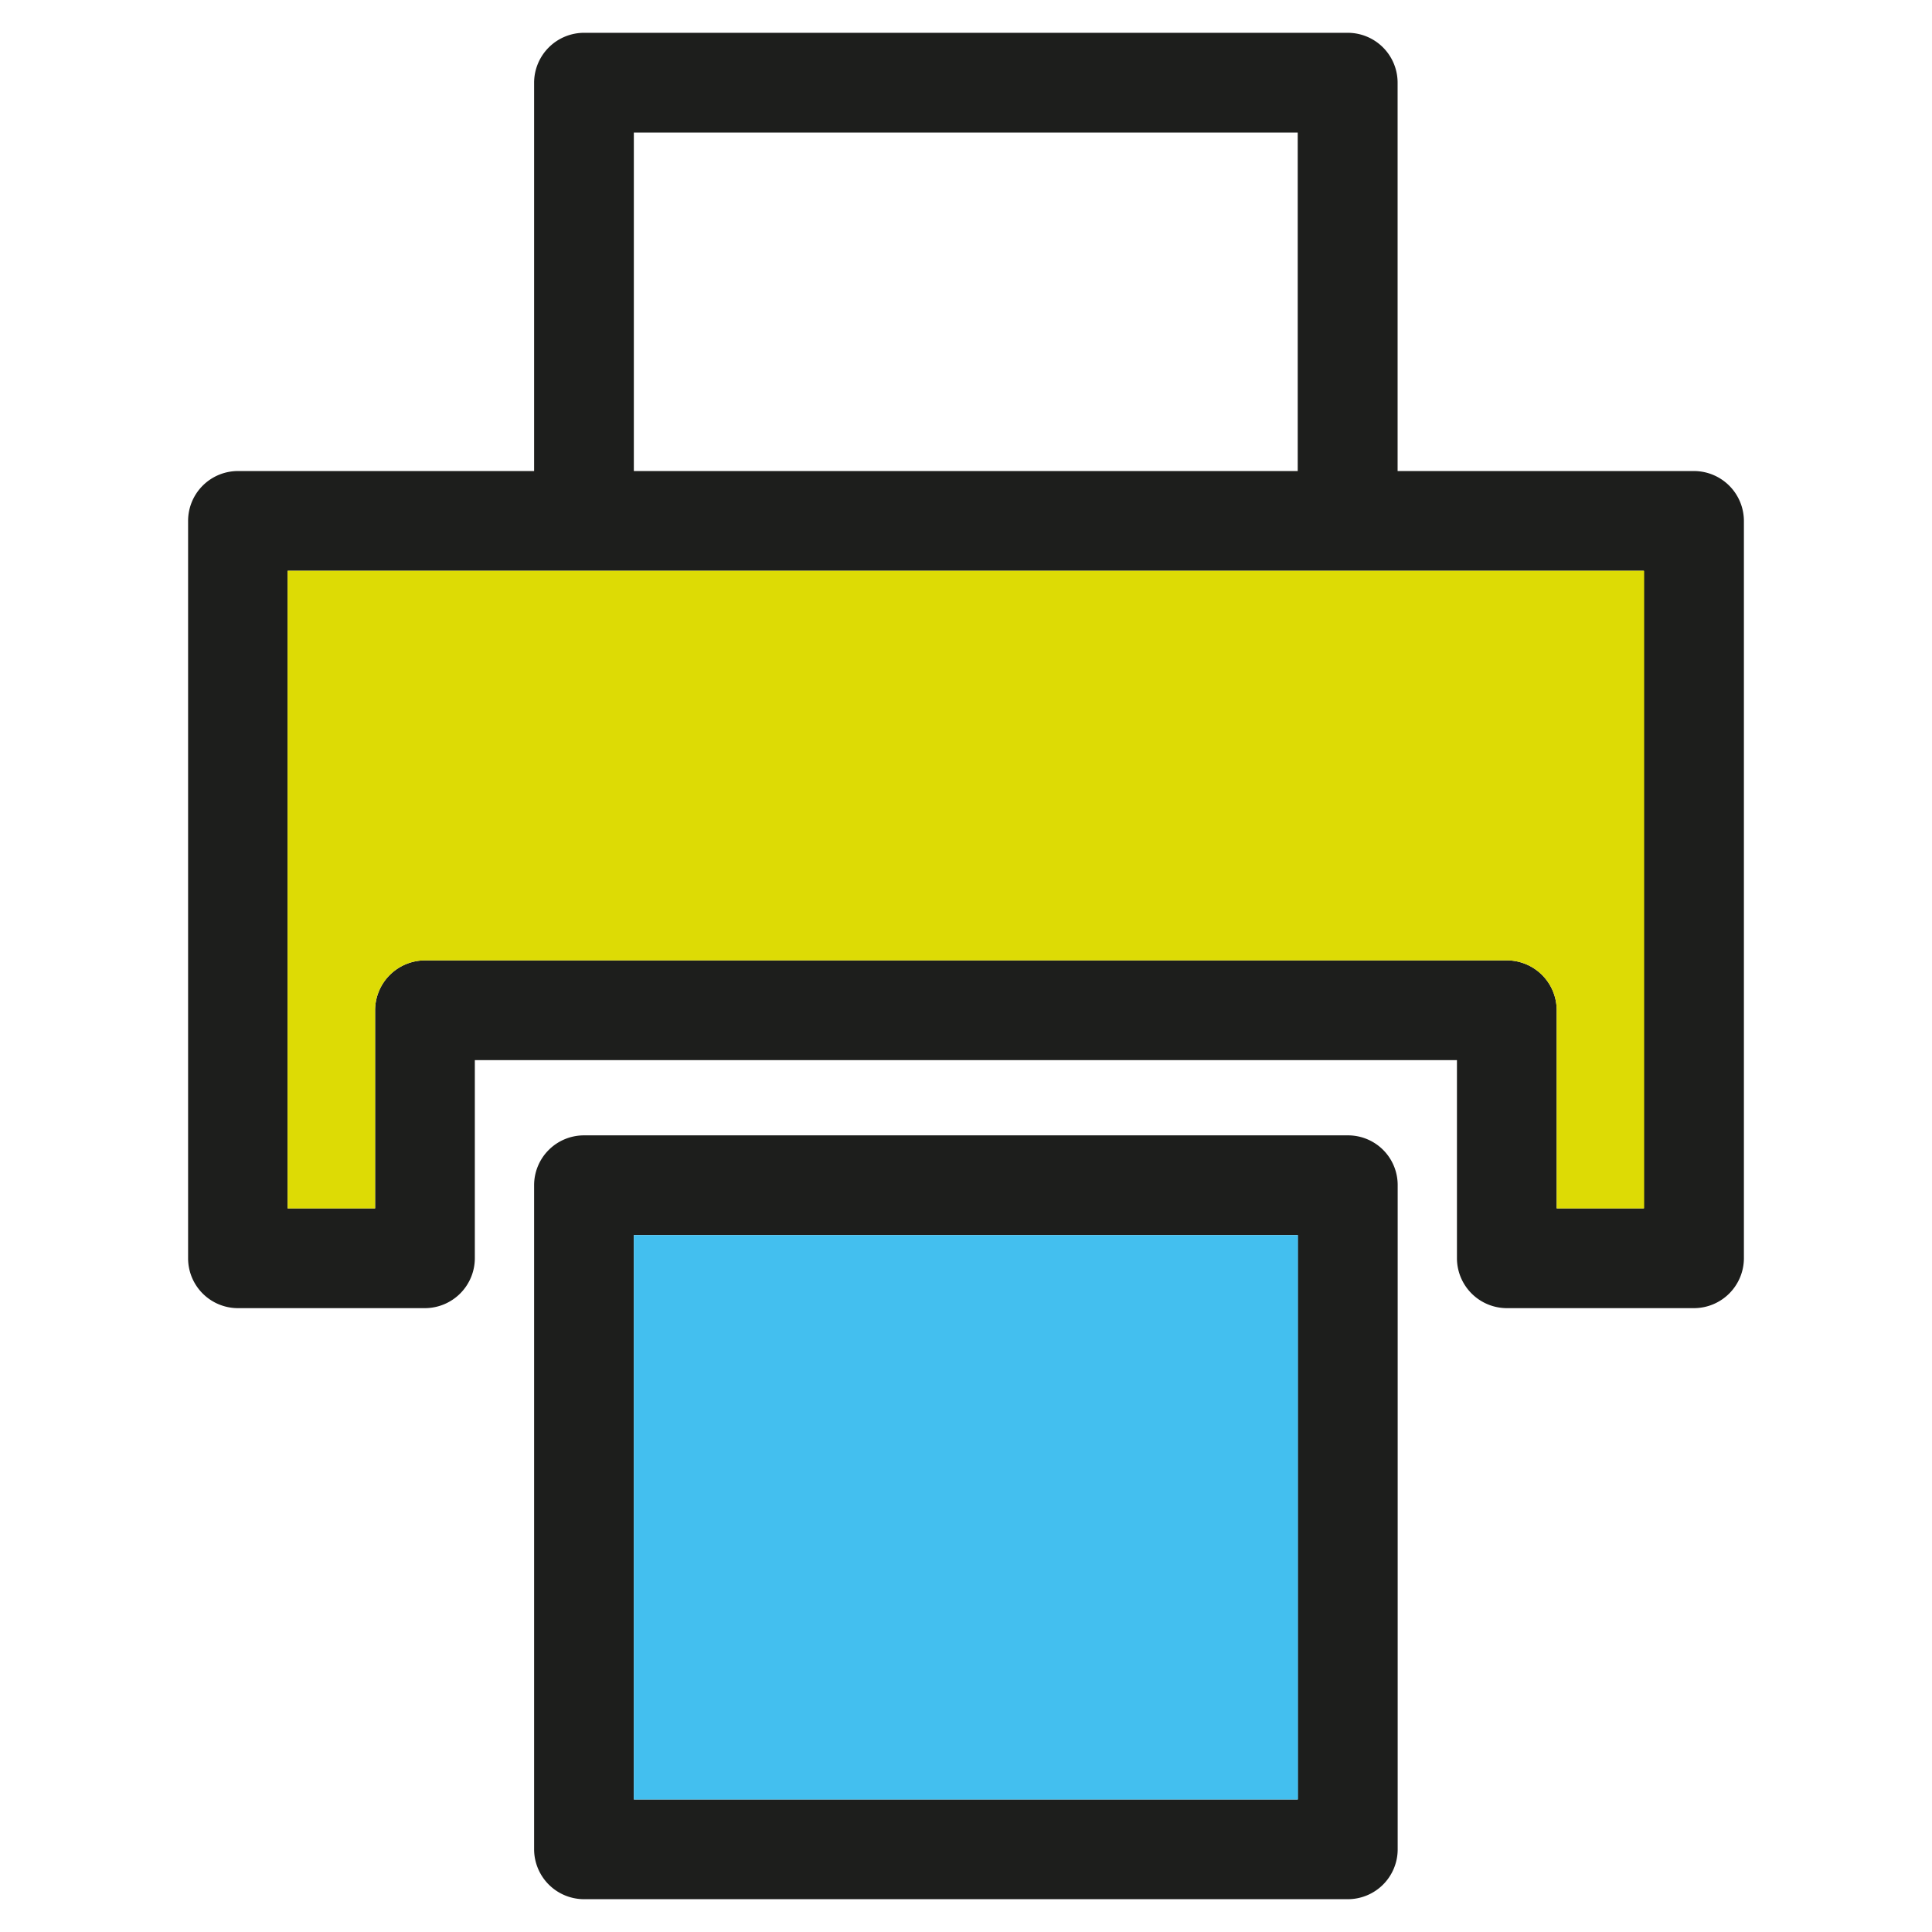 <svg id="Layer_1" data-name="Layer 1" xmlns="http://www.w3.org/2000/svg" viewBox="0 0 265 265"><defs><style>.cls-1{fill:#1d1e1c;}.cls-2{fill:#43bfef;}.cls-3{fill:#dddb05;}</style></defs><title>Iconografia - 256x256</title><path class="cls-1" d="M184.87,155.73H80.1a6.84,6.84,0,0,0-6.84,6.84v91.09a6.86,6.86,0,0,0,6.84,6.84H184.87a6.84,6.84,0,0,0,6.84-6.84V162.57A6.81,6.81,0,0,0,184.87,155.73ZM178,246.82H86.94V169.41H178v77.41Z"/><rect class="cls-2" x="86.94" y="169.41" width="91.09" height="77.41"/><path class="cls-1" d="M232.36,64.61H191.7V11.34a6.84,6.84,0,0,0-6.84-6.84H80.1a6.86,6.86,0,0,0-6.84,6.84V64.61H32.64a6.84,6.84,0,0,0-6.84,6.84V172.59a6.84,6.84,0,0,0,6.84,6.84H58.29a6.86,6.86,0,0,0,6.84-6.84V145.41H199.84v27.18a6.86,6.86,0,0,0,6.84,6.84h25.68a6.86,6.86,0,0,0,6.84-6.84V71.45A6.86,6.86,0,0,0,232.36,64.61ZM86.94,18.18H178V64.61H86.94V18.18ZM225.52,165.75h-12V138.57a6.84,6.84,0,0,0-6.84-6.84H58.29a6.86,6.86,0,0,0-6.84,6.84v27.18h-12V78.29h186v87.46Z"/><path class="cls-3" d="M225.52,78.29v87.46h-12V138.57a6.84,6.84,0,0,0-6.84-6.84H58.29a6.86,6.86,0,0,0-6.84,6.84v27.18h-12V78.29h186Z"/></svg>